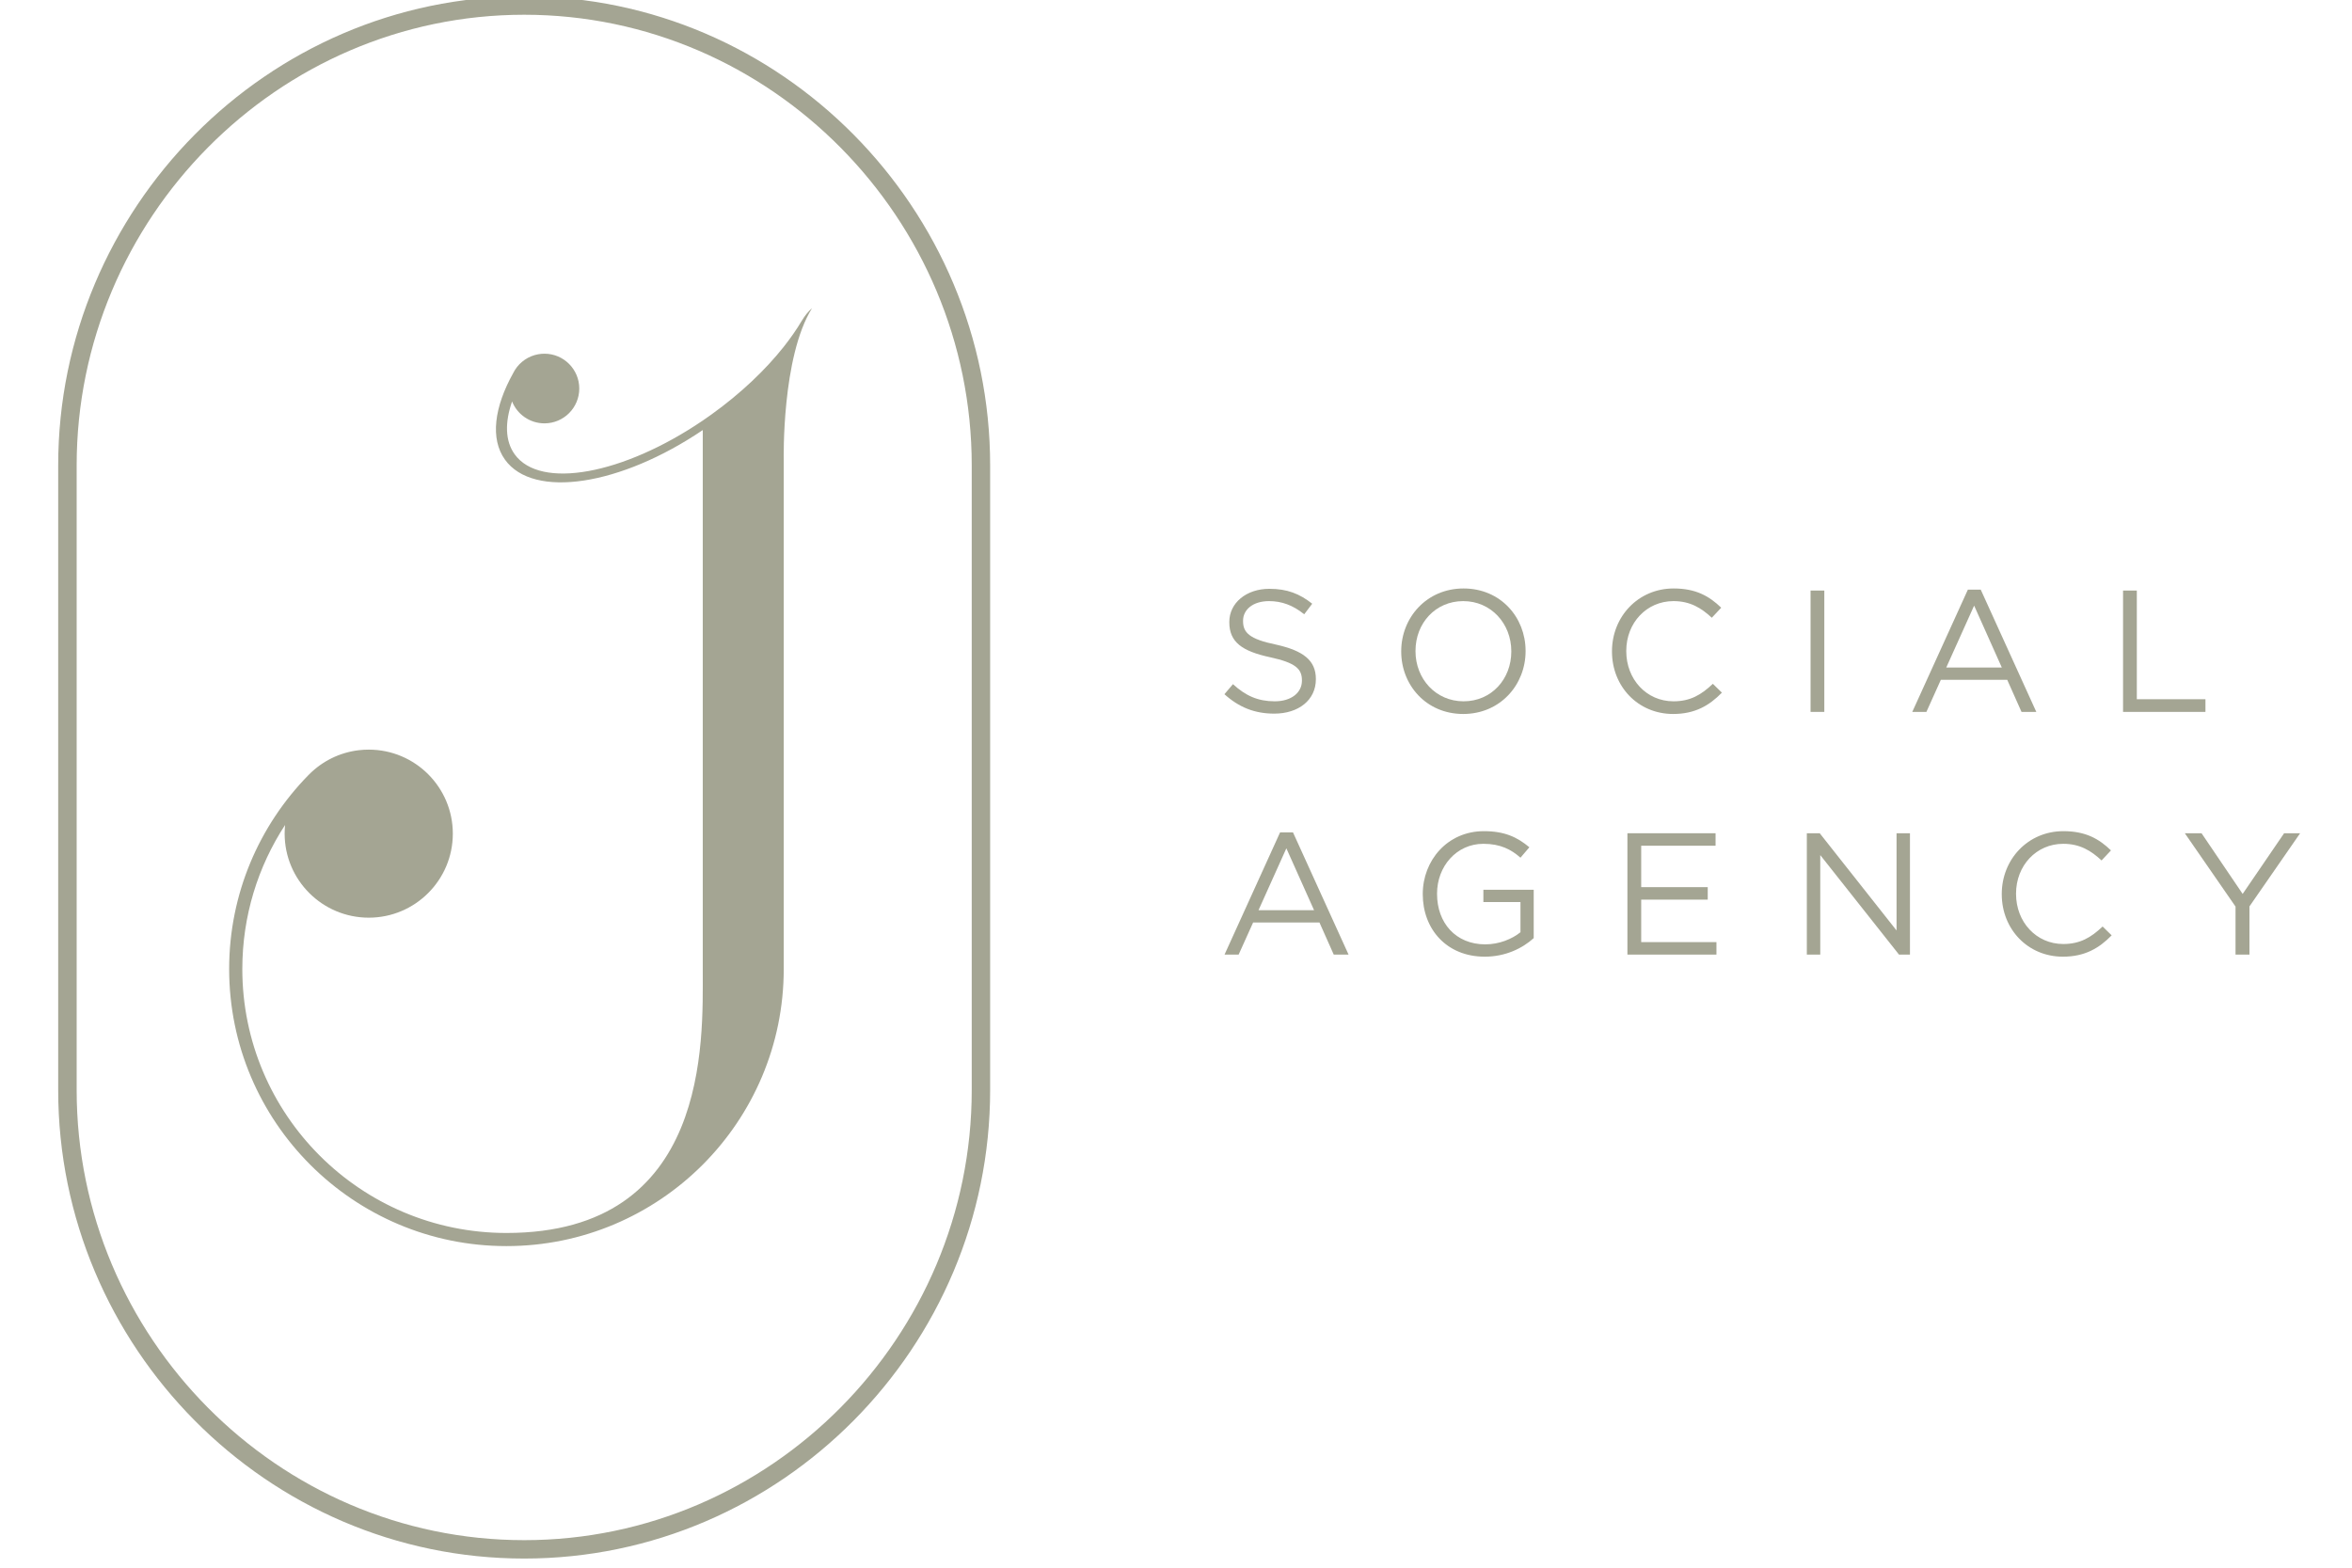 <?xml version="1.0" encoding="UTF-8" standalone="no"?>
<!DOCTYPE svg PUBLIC "-//W3C//DTD SVG 1.1//EN" "http://www.w3.org/Graphics/SVG/1.1/DTD/svg11.dtd">
<svg width="100%" height="100%" viewBox="0 0 600 400" version="1.1" xmlns="http://www.w3.org/2000/svg" xmlns:xlink="http://www.w3.org/1999/xlink" xml:space="preserve" xmlns:serif="http://www.serif.com/" style="fill-rule:evenodd;clip-rule:evenodd;stroke-linejoin:round;stroke-miterlimit:2;">
    <g transform="matrix(1,0,0,1,-4807,-664)">
        <g id="Artboard9" transform="matrix(1.061,0,0,2.094,-291.928,-726.576)">
            <rect x="4807.32" y="664" width="565.685" height="191" style="fill:none;"/>
            <clipPath id="_clip1">
                <rect x="4807.32" y="664" width="565.685" height="191"/>
            </clipPath>
            <g clip-path="url(#_clip1)">
                <g transform="matrix(1.56801e-16,-1.297,1.022,3.17069e-17,4600.7,5053.3)">
                    <g transform="matrix(5.72421e-18,0.234,-0.093,1.43371e-17,3477.51,109.941)">
                        <g>
                            <g transform="matrix(2.335,-9.84362e-47,1.68842e-46,2.335,-2067.13,-2133.17)">
                                <path d="M1599.97,1652.29C1610.39,1652.29 1617.89,1646.44 1617.89,1637.44L1617.89,1637.29C1617.89,1629.26 1612.49,1625.06 1600.79,1622.44C1589.17,1620.04 1586.54,1617.19 1586.54,1612.24L1586.54,1612.09C1586.54,1607.29 1590.82,1603.61 1597.72,1603.61C1603.12,1603.61 1607.99,1605.34 1612.87,1609.31L1616.32,1604.74C1610.92,1600.46 1605.59,1598.29 1597.87,1598.29C1587.89,1598.29 1580.62,1604.44 1580.62,1612.61L1580.62,1612.76C1580.62,1621.39 1586.17,1625.29 1598.24,1627.91C1609.27,1630.31 1611.89,1633.01 1611.89,1637.89L1611.89,1638.04C1611.89,1643.21 1607.32,1646.96 1600.19,1646.96C1592.92,1646.96 1587.67,1644.56 1582.19,1639.54L1578.52,1643.89C1584.82,1649.59 1591.57,1652.29 1599.97,1652.29Z" style="fill:rgb(164,165,147);fill-rule:nonzero;"/>
                                <path d="M1681.34,1652.44C1697.32,1652.44 1708.19,1639.76 1708.19,1625.29L1708.19,1625.14C1708.19,1610.66 1697.47,1598.14 1681.49,1598.14C1665.52,1598.14 1654.64,1610.81 1654.64,1625.29L1654.64,1625.44C1654.64,1639.91 1665.37,1652.44 1681.34,1652.44ZM1681.49,1646.96C1669.49,1646.96 1660.79,1637.21 1660.79,1625.29L1660.79,1625.14C1660.79,1613.21 1669.34,1603.61 1681.34,1603.61C1693.34,1603.61 1702.04,1613.36 1702.04,1625.29L1702.04,1625.44C1702.04,1637.36 1693.49,1646.96 1681.49,1646.96Z" style="fill:rgb(164,165,147);fill-rule:nonzero;"/>
                                <path d="M1771.72,1652.44C1781.17,1652.44 1787.32,1648.76 1792.72,1643.21L1788.82,1639.39C1783.79,1644.19 1779.07,1646.96 1771.87,1646.96C1760.24,1646.96 1751.54,1637.44 1751.54,1625.29L1751.54,1625.14C1751.54,1613.06 1760.24,1603.61 1771.87,1603.61C1779.07,1603.61 1783.87,1606.61 1788.37,1610.81L1792.42,1606.46C1787.24,1601.44 1781.47,1598.14 1771.94,1598.14C1756.57,1598.14 1745.39,1610.44 1745.39,1625.29L1745.39,1625.44C1745.39,1640.51 1756.57,1652.44 1771.72,1652.44Z" style="fill:rgb(164,165,147);fill-rule:nonzero;"/>
                                <rect x="1830.89" y="1599.04" width="5.925" height="52.5" style="fill:rgb(164,165,147);fill-rule:nonzero;"/>
                                <path d="M1874.69,1651.54L1880.77,1651.54L1886.99,1637.66L1915.57,1637.66L1921.72,1651.54L1928.09,1651.54L1904.17,1598.66L1898.62,1598.66L1874.69,1651.54ZM1889.32,1632.34L1901.32,1605.56L1913.24,1632.34L1889.32,1632.34Z" style="fill:rgb(164,165,147);fill-rule:nonzero;"/>
                                <path d="M1965.44,1651.54L2000.92,1651.54L2000.92,1646.06L1971.37,1646.06L1971.37,1599.04L1965.44,1599.04L1965.44,1651.54Z" style="fill:rgb(164,165,147);fill-rule:nonzero;"/>
                            </g>
                            <g transform="matrix(2.335,-2.00678e-46,2.71084e-46,2.335,-3246.31,-1888)">
                                <path d="M2083.57,1651.54L2089.64,1651.54L2095.87,1637.66L2124.44,1637.66L2130.59,1651.54L2136.97,1651.54L2113.04,1598.66L2107.49,1598.66L2083.57,1651.54ZM2098.19,1632.34L2110.19,1605.56L2122.12,1632.34L2098.19,1632.34Z" style="fill:rgb(164,165,147);fill-rule:nonzero;"/>
                                <path d="M2195.62,1652.44C2204.54,1652.44 2211.82,1648.84 2216.69,1644.41L2216.69,1623.49L2195.02,1623.49L2195.02,1628.81L2210.99,1628.81L2210.99,1641.86C2207.39,1644.79 2201.84,1647.11 2195.84,1647.11C2183.09,1647.11 2175.07,1637.81 2175.07,1625.29L2175.07,1625.14C2175.07,1613.44 2183.39,1603.61 2195.02,1603.61C2202.37,1603.61 2207.02,1606.09 2210.99,1609.61L2214.82,1605.11C2209.57,1600.69 2204.09,1598.14 2195.24,1598.14C2179.49,1598.14 2168.92,1610.89 2168.92,1625.29L2168.92,1625.44C2168.92,1640.44 2179.12,1652.44 2195.62,1652.44Z" style="fill:rgb(164,165,147);fill-rule:nonzero;"/>
                                <path d="M2257.04,1651.54L2295.37,1651.54L2295.37,1646.14L2262.97,1646.14L2262.97,1627.76L2291.62,1627.76L2291.62,1622.36L2262.97,1622.36L2262.97,1604.44L2294.99,1604.44L2294.99,1599.04L2257.04,1599.04L2257.04,1651.54Z" style="fill:rgb(164,165,147);fill-rule:nonzero;"/>
                                <path d="M2334.29,1651.54L2340.07,1651.54L2340.07,1608.49L2373.97,1651.54L2378.69,1651.54L2378.69,1599.04L2372.92,1599.04L2372.92,1641.11L2339.84,1599.04L2334.29,1599.04L2334.29,1651.54Z" style="fill:rgb(164,165,147);fill-rule:nonzero;"/>
                                <path d="M2444.54,1652.44C2453.99,1652.44 2460.14,1648.76 2465.54,1643.21L2461.64,1639.39C2456.62,1644.19 2451.89,1646.96 2444.69,1646.96C2433.07,1646.96 2424.37,1637.44 2424.37,1625.29L2424.37,1625.14C2424.37,1613.06 2433.07,1603.61 2444.69,1603.61C2451.89,1603.61 2456.69,1606.61 2461.19,1610.81L2465.24,1606.46C2460.07,1601.44 2454.29,1598.14 2444.77,1598.14C2429.39,1598.14 2418.22,1610.44 2418.22,1625.29L2418.22,1625.44C2418.22,1640.51 2429.39,1652.44 2444.54,1652.44Z" style="fill:rgb(164,165,147);fill-rule:nonzero;"/>
                                <path d="M2518.87,1651.54L2524.87,1651.54L2524.87,1630.69L2546.69,1599.04L2539.79,1599.04L2521.94,1625.29L2504.24,1599.04L2497.04,1599.04L2518.87,1630.76L2518.87,1651.54Z" style="fill:rgb(164,165,147);fill-rule:nonzero;"/>
                            </g>
                        </g>
                    </g>
                    <g transform="matrix(5.0962e-18,0.208,-0.083,1.27641e-17,3414.06,-815.078)">
                        <g transform="matrix(0.683,0,0,0.683,-4657.82,479.006)">
                            <path d="M15314.3,337.173C15263.7,418.377 15267.4,588.35 15267.4,588.35L15267.4,1432.43C15267.4,1558.93 15216.1,1673.56 15133.3,1756.65C15050.1,1840.01 14935.1,1891.63 14808.2,1891.63C14554.8,1891.63 14349,1685.87 14349,1432.43C14349,1307.41 14399.1,1194 14480.2,1111.16C14480.7,1110.7 14481.1,1110.24 14481.6,1109.78C14503.1,1088.18 14531.7,1073.62 14563.6,1069.83C14569,1069.18 14574.5,1068.85 14580.2,1068.85C14657,1068.85 14719.4,1131.25 14719.4,1208.1C14719.4,1284.95 14657,1347.35 14580.2,1347.35C14503.3,1347.35 14440.9,1284.95 14440.9,1208.1C14440.9,1203.26 14441.2,1198.48 14441.6,1193.76C14396.8,1262.41 14370.8,1344.4 14370.8,1432.43C14370.8,1673.86 14566.8,1869.87 14808.2,1869.87C15145.1,1869.87 15133.3,1551.45 15133.3,1434.77L15133.3,539.267C14997.3,631.377 14852.9,653.864 14805.8,588.35C14780.9,553.72 14788,501.147 14819.5,444.581C14820.4,442.872 14821.4,441.16 14822.4,439.445C14830.9,426.108 14844.7,416.496 14860.9,413.616C14860.9,413.611 14861,413.606 14861,413.6L14861,413.616C14864.3,413.031 14867.6,412.724 14871.1,412.719C14871.1,412.719 14871.1,412.719 14871.2,412.719C14903,412.759 14928.8,438.605 14928.8,470.434C14928.8,502.263 14903,528.109 14871.2,528.149C14871.1,528.149 14871.1,528.149 14871.1,528.149C14846.8,528.118 14826,513.082 14817.5,491.83L14817.5,491.929C14805.4,526.764 14806,557.447 14821.8,579.408C14864.2,638.459 15001.6,613.025 15133.3,523.517C15138.2,520.173 15143.1,516.739 15148,513.216C15196.4,478.379 15237.1,439.564 15267.4,401.258C15278.6,387.038 15288.5,372.888 15296.7,359.037C15296.8,358.893 15296.9,358.749 15297,358.606C15302.3,349.748 15308.1,342.498 15314.3,337.173Z" style="fill:rgb(164,165,147);"/>
                        </g>
                        <g transform="matrix(0.676,0,0,0.622,-10080.8,-293.082)">
                            <path d="M23793,1897.68L23793,3034.54C23793,3501.67 23443.6,3887.03 23013.4,3887.03C22583.1,3887.03 22233.7,3501.67 22233.7,3034.54L22233.7,1897.68C22233.7,1430.55 22583.1,1044.2 23013.4,1044.2C23443.6,1044.2 23793,1430.55 23793,1897.68ZM23762.2,1897.68C23762.2,1449.02 23426.6,1077.67 23013.4,1077.67C22600.1,1077.67 22264.6,1449.02 22264.6,1897.68L22264.6,3034.54C22264.6,3483.2 22600.1,3853.56 23013.4,3853.56C23426.6,3853.56 23762.2,3483.2 23762.2,3034.54L23762.2,1897.68Z" style="fill:rgb(164,165,147);"/>
                        </g>
                    </g>
                </g>
            </g>
        </g>
    </g>
</svg>
